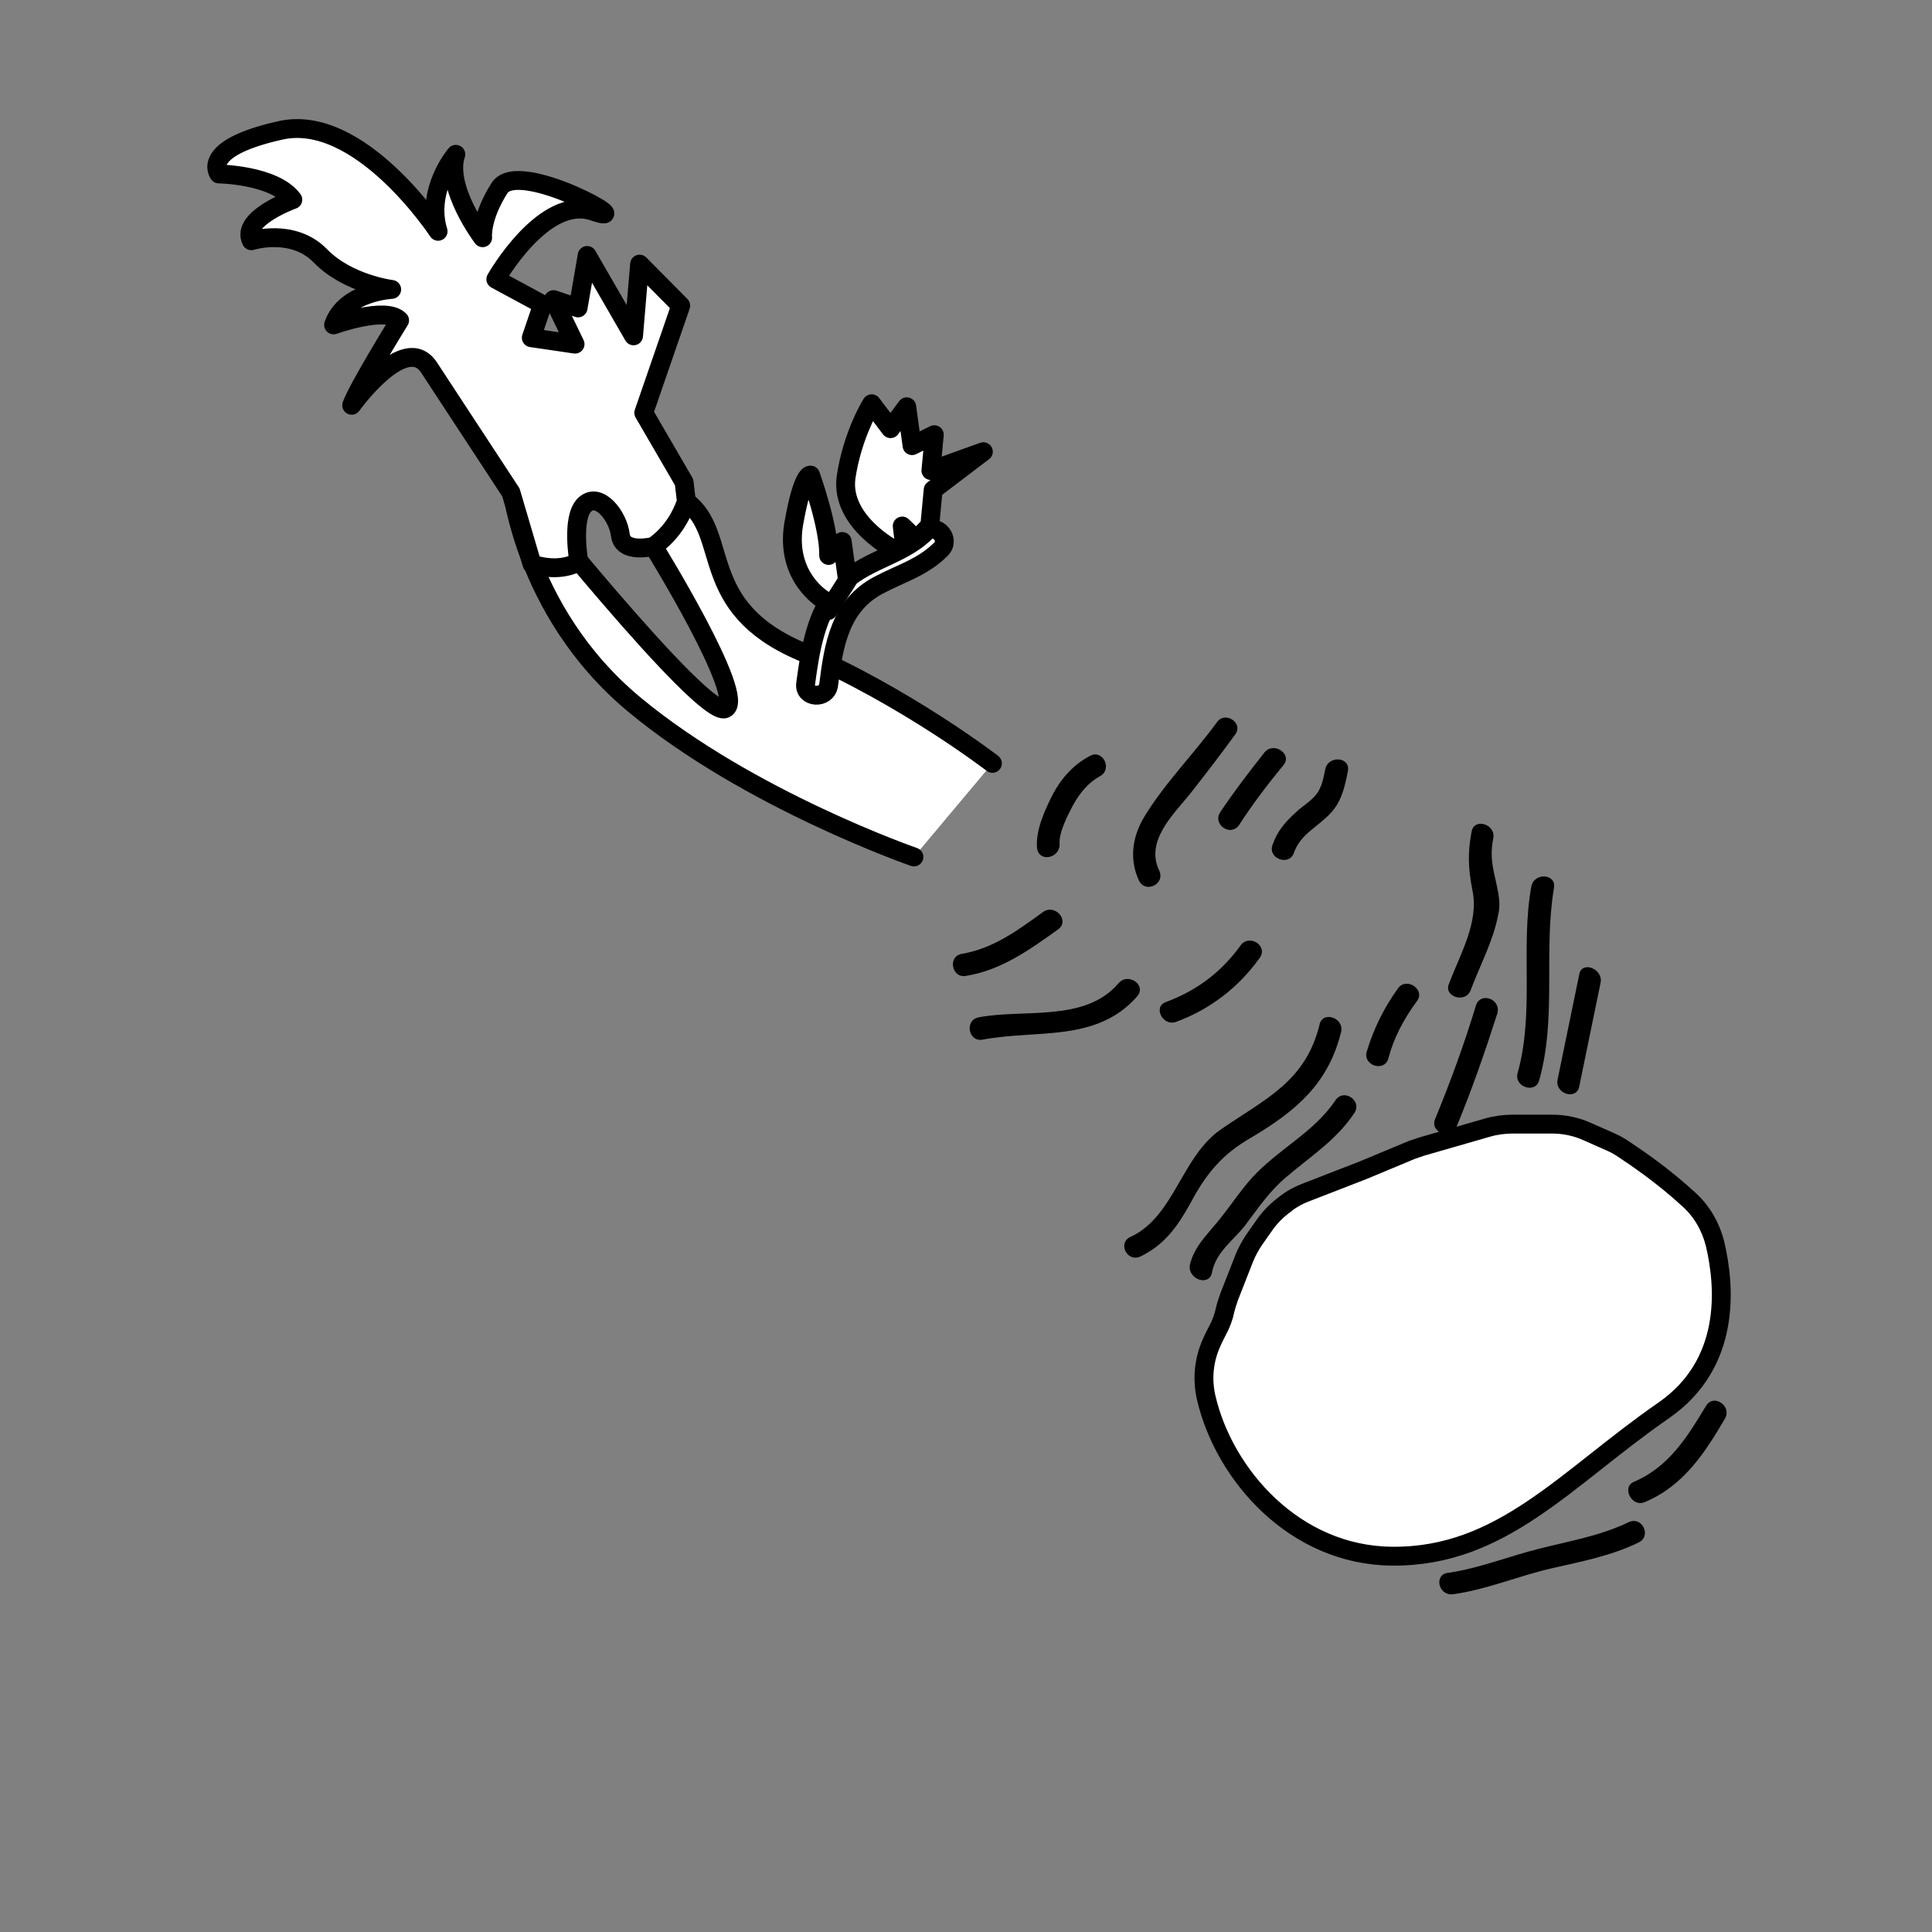 <?xml version="1.0" encoding="utf-8"?>
<!-- Generator: Adobe Illustrator 22.1.0, SVG Export Plug-In . SVG Version: 6.00 Build 0)  -->
<svg version="1.1" id="Layer_1" xmlns="http://www.w3.org/2000/svg" xmlns:xlink="http://www.w3.org/1999/xlink" x="0px" y="0px"
	 viewBox="0 0 512 512" style="enable-background:new 0 0 512 512;" xml:space="preserve">
<rect x="0" y="0" width="512" height="512" fill="#808080" stroke="none"/>
<g>
	<path style="fill:#FFFFFF;stroke:#000000;stroke-width:5;stroke-linecap:round;stroke-linejoin:round;stroke-miterlimit:10;" d="
		M263,202.3c0,0-23.1-17.8-50.8-29.7c-27.7-11.9-18.6-31-30.3-39.7c-11.6-8.9-8.9,11.6-8.9,11.6s25.1,40.5,19.2,43.3
		c-5.9,2.9-57-61.3-57-61.3s2.6,35.1,33,60.3s74,40.3,74,40.3"/>
	<g>
		<g>
			<path style="fill:#FFFFFF;stroke:#000000;stroke-width:5;stroke-linecap:round;stroke-linejoin:round;stroke-miterlimit:10;" d="
				M219.6,181.5c1.3-10.5,3-21,13.2-26.4c5.8-3.1,11.7-4.7,16.5-9.5c2.8-2.6-1.1-7.2-4-4.6c-6.5,6.5-16.7,7.5-22.9,14.5
				s-7.7,16.8-8.9,25.7C213,185,219.1,185.4,219.6,181.5L219.6,181.5z"/>
		</g>
	</g>
	<path style="fill:#FFFFFF;stroke:#000000;stroke-width:5;stroke-linecap:round;stroke-linejoin:round;stroke-miterlimit:10;" d="
		M181.9,132.9l-0.6-5.1l-10.7-18.4l9.8-28.4l-10.9-11L167.9,89l-12.3-21.3l-2.4,13.9l-6.5-2.2l5.7,11.8l-11.6-1.7l3-8.8L131.4,74
		c0,0,12.7-22.5,25.8-18c13.2,4.5-19.7-14.1-24.8-6.2c-5.1,8-4.5,13.2-4.5,13.2s-10.1-13.3-7.1-22.1c0,0-8.1,9.4-4.7,20.4
		c0,0-20.8-31.7-42-26.7C52.8,39.4,58,46.1,58,46.1s14.7,0.2,19.6,6.8c0,0-13.9,5-11,10.9c0,0,11-3.5,18.3,4s18.9,8.9,18.9,8.9
		s-12.4,0.6-15.4,9.4c0,0,13.9-5,17.5-1.2c0,0-11.2,18.1-12.7,22.5c0,0,14.1-19.7,20.5-10l21.7,33.1l5.6,19c4.8,1.5,9,1.2,12.4-0.6
		c0,0-2.1-11.8,1.6-15.2c3.7-3.4,8.8,3,9.4,8.1s8.8,3,8.8,3C177.4,141.8,180.2,137.8,181.9,132.9z"/>
	<path style="fill:#FFFFFF;stroke:#000000;stroke-width:5;stroke-linecap:round;stroke-linejoin:round;stroke-miterlimit:10;" d="
		M218.2,158.9c0,0-10.1-5.9-7.9-19.8c2.4-13.9,4.5-13.2,4.5-13.2s5,13.9,4.8,21.3l3.6-3.7l1.4,10.3l-5.1,8L218.2,158.9z"/>
	<path style="fill:#FFFFFF;stroke:#000000;stroke-width:5;stroke-linecap:round;stroke-linejoin:round;stroke-miterlimit:10;" d="
		M237.2,145.8c0,0-14.5-7.4-13-19.2c1.7-11.6,6.8-19.6,6.8-19.6l5,6.6l4.3-5.8l1.4,10.3l5.9-2.9l-0.9,9.5l13.9-5l-13.3,10.1
		l-0.9,9.5l-3.6,3.7l-3.7-3.6l0.6,5.1L237.2,145.8z"/>
	<g>
		<path style="fill:#FFFFFF;stroke:#000000;stroke-width:5;stroke-miterlimit:10;" d="M368.9,412.4c29.2,0.3,46.2-20.8,72.1-38.7
			c17.8-12.4,16.2-32.7,13.5-44.1c-1.1-4.4-3.4-8.5-6.8-11.6c-6.9-6.4-14.3-11.4-17.5-13.5c-1-0.7-2.1-1.3-3.2-1.8l-6.1-2.7
			c-3-1.4-6.3-2.1-9.6-2.1l-10.4,0c-2.2,0-4.5,0.3-6.6,0.9l-17.7,5.1c-0.9,0.3-1.7,0.6-2.6,0.9l-12.7,5.3l-15.2,5.9
			c-1.9,0.7-3.7,1.7-5.3,2.9l-0.2,0.2c-2.2,1.6-4.1,3.5-5.6,5.7l-2.6,3.7c-1,1.5-1.9,3.1-2.6,4.8l-4,10.2c-0.4,1.1-0.8,2.3-1.1,3.5
			l0,0c-0.4,2-1.1,3.9-2.1,5.7c-0.4,0.8-1,1.9-1.5,3.1c-2.1,4.6-2.6,9.8-1.4,14.8C324.5,390.9,343.1,412.2,368.9,412.4z"/>
	</g>
	<g>
		<g>
			<path d="M322.5,191.4c-6.2,8.5-14,16.3-19.4,25.3c-3.1,5.3-3.8,11.1-1.3,16.6c1.7,3.6,7.1,1,5.4-2.6c-3.7-7.7,3.5-14.6,8-20.1
				c4.1-5.2,8.1-10.4,12.1-15.9C329.7,191.6,324.6,188.3,322.5,191.4L322.5,191.4z"/>
		</g>
	</g>
	<g>
		<g>
			<path d="M335.1,199.4c-4.1,5.2-8.1,10.4-11.7,15.8c-2.2,3.3,2.8,6.7,5,3.4c3.6-5.6,7.6-10.8,11.7-15.8
				C342.6,199.9,337.6,196.4,335.1,199.4L335.1,199.4z"/>
		</g>
	</g>
	<g>
		<g>
			<path d="M351.2,203.9c-0.6,3-1.1,5.8-3.6,7.9c-1.3,1.3-2.9,2.2-4.2,3.5c-2.8,2.5-5,5.1-6.2,8.7s4.5,5.6,5.7,2
				c1.8-5.1,6.5-6.9,9.9-10.7c2.8-3.1,3.6-6.9,4.4-10.9C358,200.5,351.9,200.1,351.2,203.9L351.2,203.9z"/>
		</g>
	</g>
	<g>
		<g>
			<path d="M311.7,270.8c9-3.3,16.6-9.2,22.1-16.9c2.4-3.2-2.7-6.5-5-3.4c-5,7-11.6,12-19.7,15C305.4,266.7,308.1,272.1,311.7,270.8
				L311.7,270.8z"/>
		</g>
	</g>
	<g>
		<g>
			<path d="M260.5,275.5c14.4-2.7,30.2,0.8,40.9-11.5c2.5-3-2.5-6.4-5-3.4c-8.9,10.4-25.1,6.7-37,9
				C255.5,270.3,256.6,276.3,260.5,275.5L260.5,275.5z"/>
		</g>
	</g>
	<g>
		<g>
			<path d="M256.1,258.6c9.3-1.5,16.9-7,24.3-12.3c3.2-2.3-0.8-6.9-4-4.6c-6.6,4.8-13.2,9.7-21.6,11.1
				C251.1,253.5,252.2,259.4,256.1,258.6L256.1,258.6z"/>
		</g>
	</g>
	<g>
		<g>
			<path d="M280.8,223.6c-0.2-3.1,2.2-7.6,3.6-10.3c1.8-3.2,4-5.9,7.1-7.6c3.4-1.8,0.8-7.2-2.6-5.4c-4.4,2.3-7.6,5.9-9.9,10.2
				c-2.1,4.2-4.5,9.3-4.2,14.1C275.2,228.7,281,227.5,280.8,223.6L280.8,223.6z"/>
		</g>
	</g>
	<g>
		<g>
			<path d="M302.2,333c6.4-3.1,9.8-7.9,13.2-14c4.2-7.9,8.4-13.1,16.3-17.6c11.6-6.9,20.3-14.1,23.7-27.9c0.9-3.8-4.9-5.7-5.7-2
				c-3.7,15.1-14.2,19.6-26,27.7c-10.6,7.2-12.4,23-23.9,28.5C296,329.2,298.6,334.6,302.2,333L302.2,333z"/>
		</g>
	</g>
	<g>
		<g>
			<path d="M321.2,337.2c1-5.4,5.7-8.5,8.8-12.5c3.5-4.6,6.3-8.9,10.8-12.7c6.4-5.5,13.2-9.7,18.1-17c2.2-3.3-2.8-6.7-5-3.4
				c-5.7,8.5-15.1,12.9-22,20.4c-3.8,4.2-6.7,9-10.6,13.4c-2.8,3.3-5,5.8-6,9.9C314.8,339.1,320.5,341,321.2,337.2L321.2,337.2z"/>
		</g>
	</g>
	<g>
		<g>
			<path d="M367.9,280.6c1.5-5.7,4.1-10.5,7.6-15.3c2.3-3-2.7-6.5-5-3.4c-3.7,5.1-6.5,10.8-8.3,16.8
				C361.1,282.3,366.8,284.2,367.9,280.6L367.9,280.6z"/>
		</g>
	</g>
	<g>
		<g>
			<path d="M391.1,266.6c-3.1,10.2-6.8,20.3-10.8,30c-1.4,3.6,4.3,5.5,5.7,2c4.1-9.9,7.6-20,10.8-30
				C397.9,264.7,392.2,262.7,391.1,266.6L391.1,266.6z"/>
		</g>
	</g>
	<g>
		<g>
			<path d="M389.7,262.5c2.4-6.4,6-13.1,7.3-19.9c0.5-2,0.4-3.7,0.1-5.7c-1-5.7-2.5-8.8-1.4-14.6c0.9-3.8-4.9-5.7-5.7-2
				c-1.1,5.8-0.9,9.9,0.2,15.6c1.8,8.5-3.2,16.8-6.2,24.8C382.5,264.1,388.3,266,389.7,262.5L389.7,262.5z"/>
		</g>
	</g>
	<g>
		<g>
			<path d="M405.8,235c-2.9,16.3,0.9,33.2-3.6,49.3c-1.1,3.7,4.7,5.7,5.7,2c4.7-16.7,1.1-34,3.9-50.9
				C412.6,231.5,406.5,231.1,405.8,235L405.8,235z"/>
		</g>
	</g>
	<g>
		<g>
			<path d="M418.5,258.3c-1.9,9.2-3.8,18.5-5.7,27.7c-0.9,3.8,4.9,5.7,5.7,2c1.9-9.2,3.8-18.5,5.7-27.7
				C424.8,256.7,419.1,254.5,418.5,258.3L418.5,258.3z"/>
		</g>
	</g>
	<g>
		<g>
			<path d="M385,422.5c8.9-1.2,17.5-4.9,26.3-6.9c7.9-1.8,15.7-3.3,22.9-6.8c3.6-1.7,1-7.1-2.6-5.4c-7.7,3.7-15.8,5-24,7.1
				c-7.9,2-15.6,5.1-23.7,6.3C379.9,417.1,381.1,422.9,385,422.5L385,422.5z"/>
		</g>
	</g>
	<g>
		<g>
			<path d="M435.8,398.1c10.2-4.2,16-13,21.3-22.1c2-3.4-3-6.8-5-3.4c-5,8.3-9.9,16.2-19.1,20.1
				C429.7,394.1,432.4,399.5,435.8,398.1L435.8,398.1z"/>
		</g>
	</g>
</g>
<g style="opacity:0;">
	<circle cx="242.5" cy="228.5" r="3.5"/>
	<circle cx="247.5" cy="261.5" r="3.5"/>
	<circle cx="254.5" cy="291.5" r="3.5"/>
	<circle cx="265.5" cy="318.5" r="3.5"/>
	<circle cx="279.5" cy="335.5" r="3.5"/>
	<circle cx="302.5" cy="345.5" r="3.5"/>
	<circle cx="317.5" cy="350.5" r="3.5"/>
	<circle cx="313.5" cy="367.5" r="3.5"/>
	<circle cx="321.5" cy="389.5" r="3.5"/>
	<circle cx="339.5" cy="411.5" r="3.5"/>
	<circle cx="361.5" cy="426.5" r="3.5"/>
	<circle cx="386.5" cy="436.5" r="3.5"/>
	<circle cx="412.5" cy="433.5" r="3.5"/>
	<circle cx="441.5" cy="421.5" r="3.5"/>
	<circle cx="458.5" cy="406.5" r="3.5"/>
	<circle cx="467.5" cy="384.5" r="3.5"/>
	<circle cx="467.5" cy="359.5" r="3.5"/>
	<circle cx="467.5" cy="339.5" r="3.5"/>
	<circle cx="456.5" cy="318.5" r="3.5"/>
	<circle cx="432.5" cy="298.5" r="3.5"/>
	<circle cx="432.5" cy="279.5" r="3.5"/>
	<circle cx="428.5" cy="260.5" r="3.5"/>
	<circle cx="414.5" cy="235.5" r="3.5"/>
	<circle cx="397.5" cy="212.5" r="3.5"/>
	<circle cx="376.5" cy="199.5" r="3.5"/>
	<circle cx="350.5" cy="190.5" r="3.5"/>
	<circle cx="315.5" cy="188.5" r="3.5"/>
	<circle cx="294.5" cy="194.5" r="3.5"/>
	<circle cx="276.5" cy="198.5" r="3.5"/>
	<circle cx="254.5" cy="202.5" r="3.5"/>
</g>
</svg>

